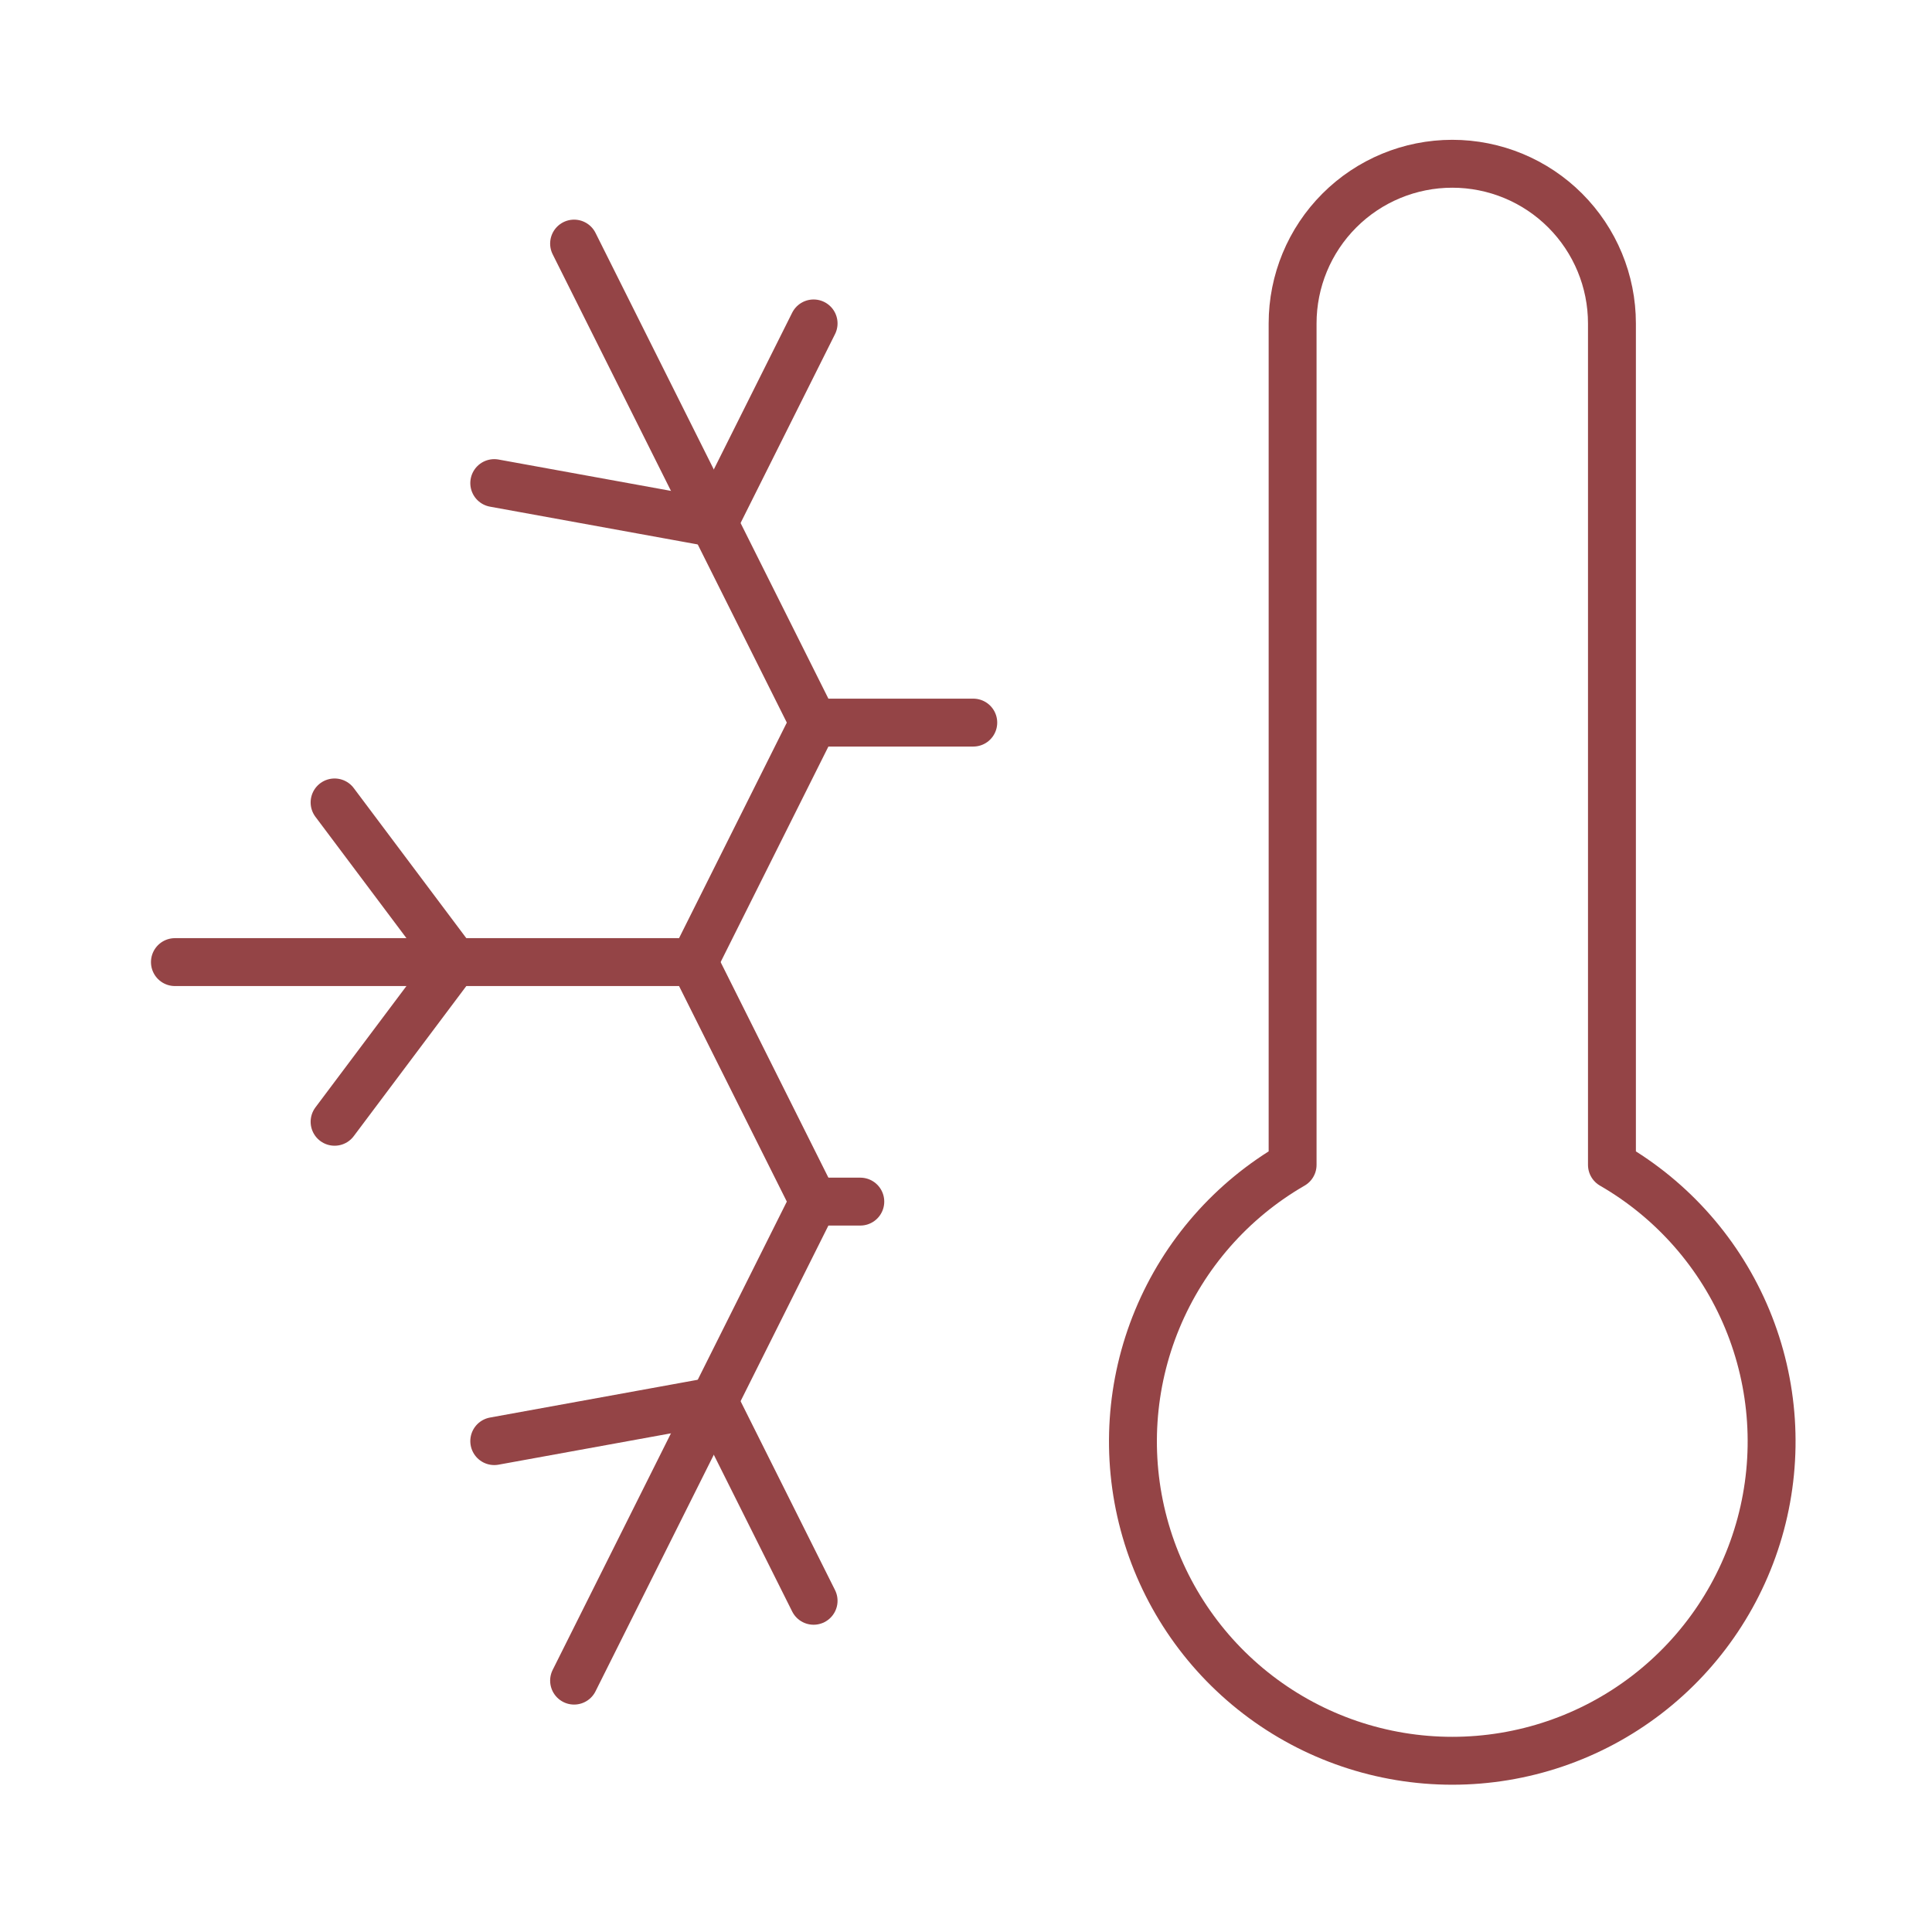 <svg width="121" height="121" viewBox="0 0 121 121" fill="none" xmlns="http://www.w3.org/2000/svg">
<path d="M50.955 100.256L44.705 87.756L30.955 90.256" stroke="#944446" stroke-width="3" stroke-linecap="round" stroke-linejoin="round"/>
<path d="M50.955 20.256L44.705 32.756L30.955 30.256" stroke="#944446" stroke-width="3" stroke-linecap="round" stroke-linejoin="round"/>
<path d="M53.88 75.256H50.955" stroke="#944446" stroke-width="3" stroke-linecap="round" stroke-linejoin="round"/>
<path d="M10.955 60.256H43.455L50.955 45.256" stroke="#944446" stroke-width="3" stroke-linecap="round" stroke-linejoin="round"/>
<path d="M100.955 72.956C104.768 75.157 107.748 78.555 109.433 82.623C111.118 86.69 111.413 91.2 110.274 95.453C109.134 99.705 106.623 103.463 103.13 106.143C99.637 108.824 95.358 110.276 90.955 110.276C86.552 110.276 82.273 108.824 78.78 106.143C75.287 103.463 72.776 99.705 71.637 95.453C70.497 91.2 70.793 86.69 72.478 82.623C74.162 78.555 77.142 75.157 80.955 72.956V20.256C80.955 17.604 82.009 15.06 83.884 13.185C85.759 11.309 88.303 10.256 90.955 10.256C93.607 10.256 96.151 11.309 98.026 13.185C99.901 15.06 100.955 17.604 100.955 20.256V72.956Z" stroke="#944446" stroke-width="3" stroke-linecap="round" stroke-linejoin="round"/>
<path d="M20.955 50.256L28.455 60.256L20.955 70.256" stroke="#944446" stroke-width="3" stroke-linecap="round" stroke-linejoin="round"/>
<path d="M35.955 105.256L50.955 75.256L43.455 60.256" stroke="#944446" stroke-width="3" stroke-linecap="round" stroke-linejoin="round"/>
<path d="M35.955 15.256L50.955 45.256H60.955" stroke="#944446" stroke-width="3" stroke-linecap="round" stroke-linejoin="round"/>
</svg>
